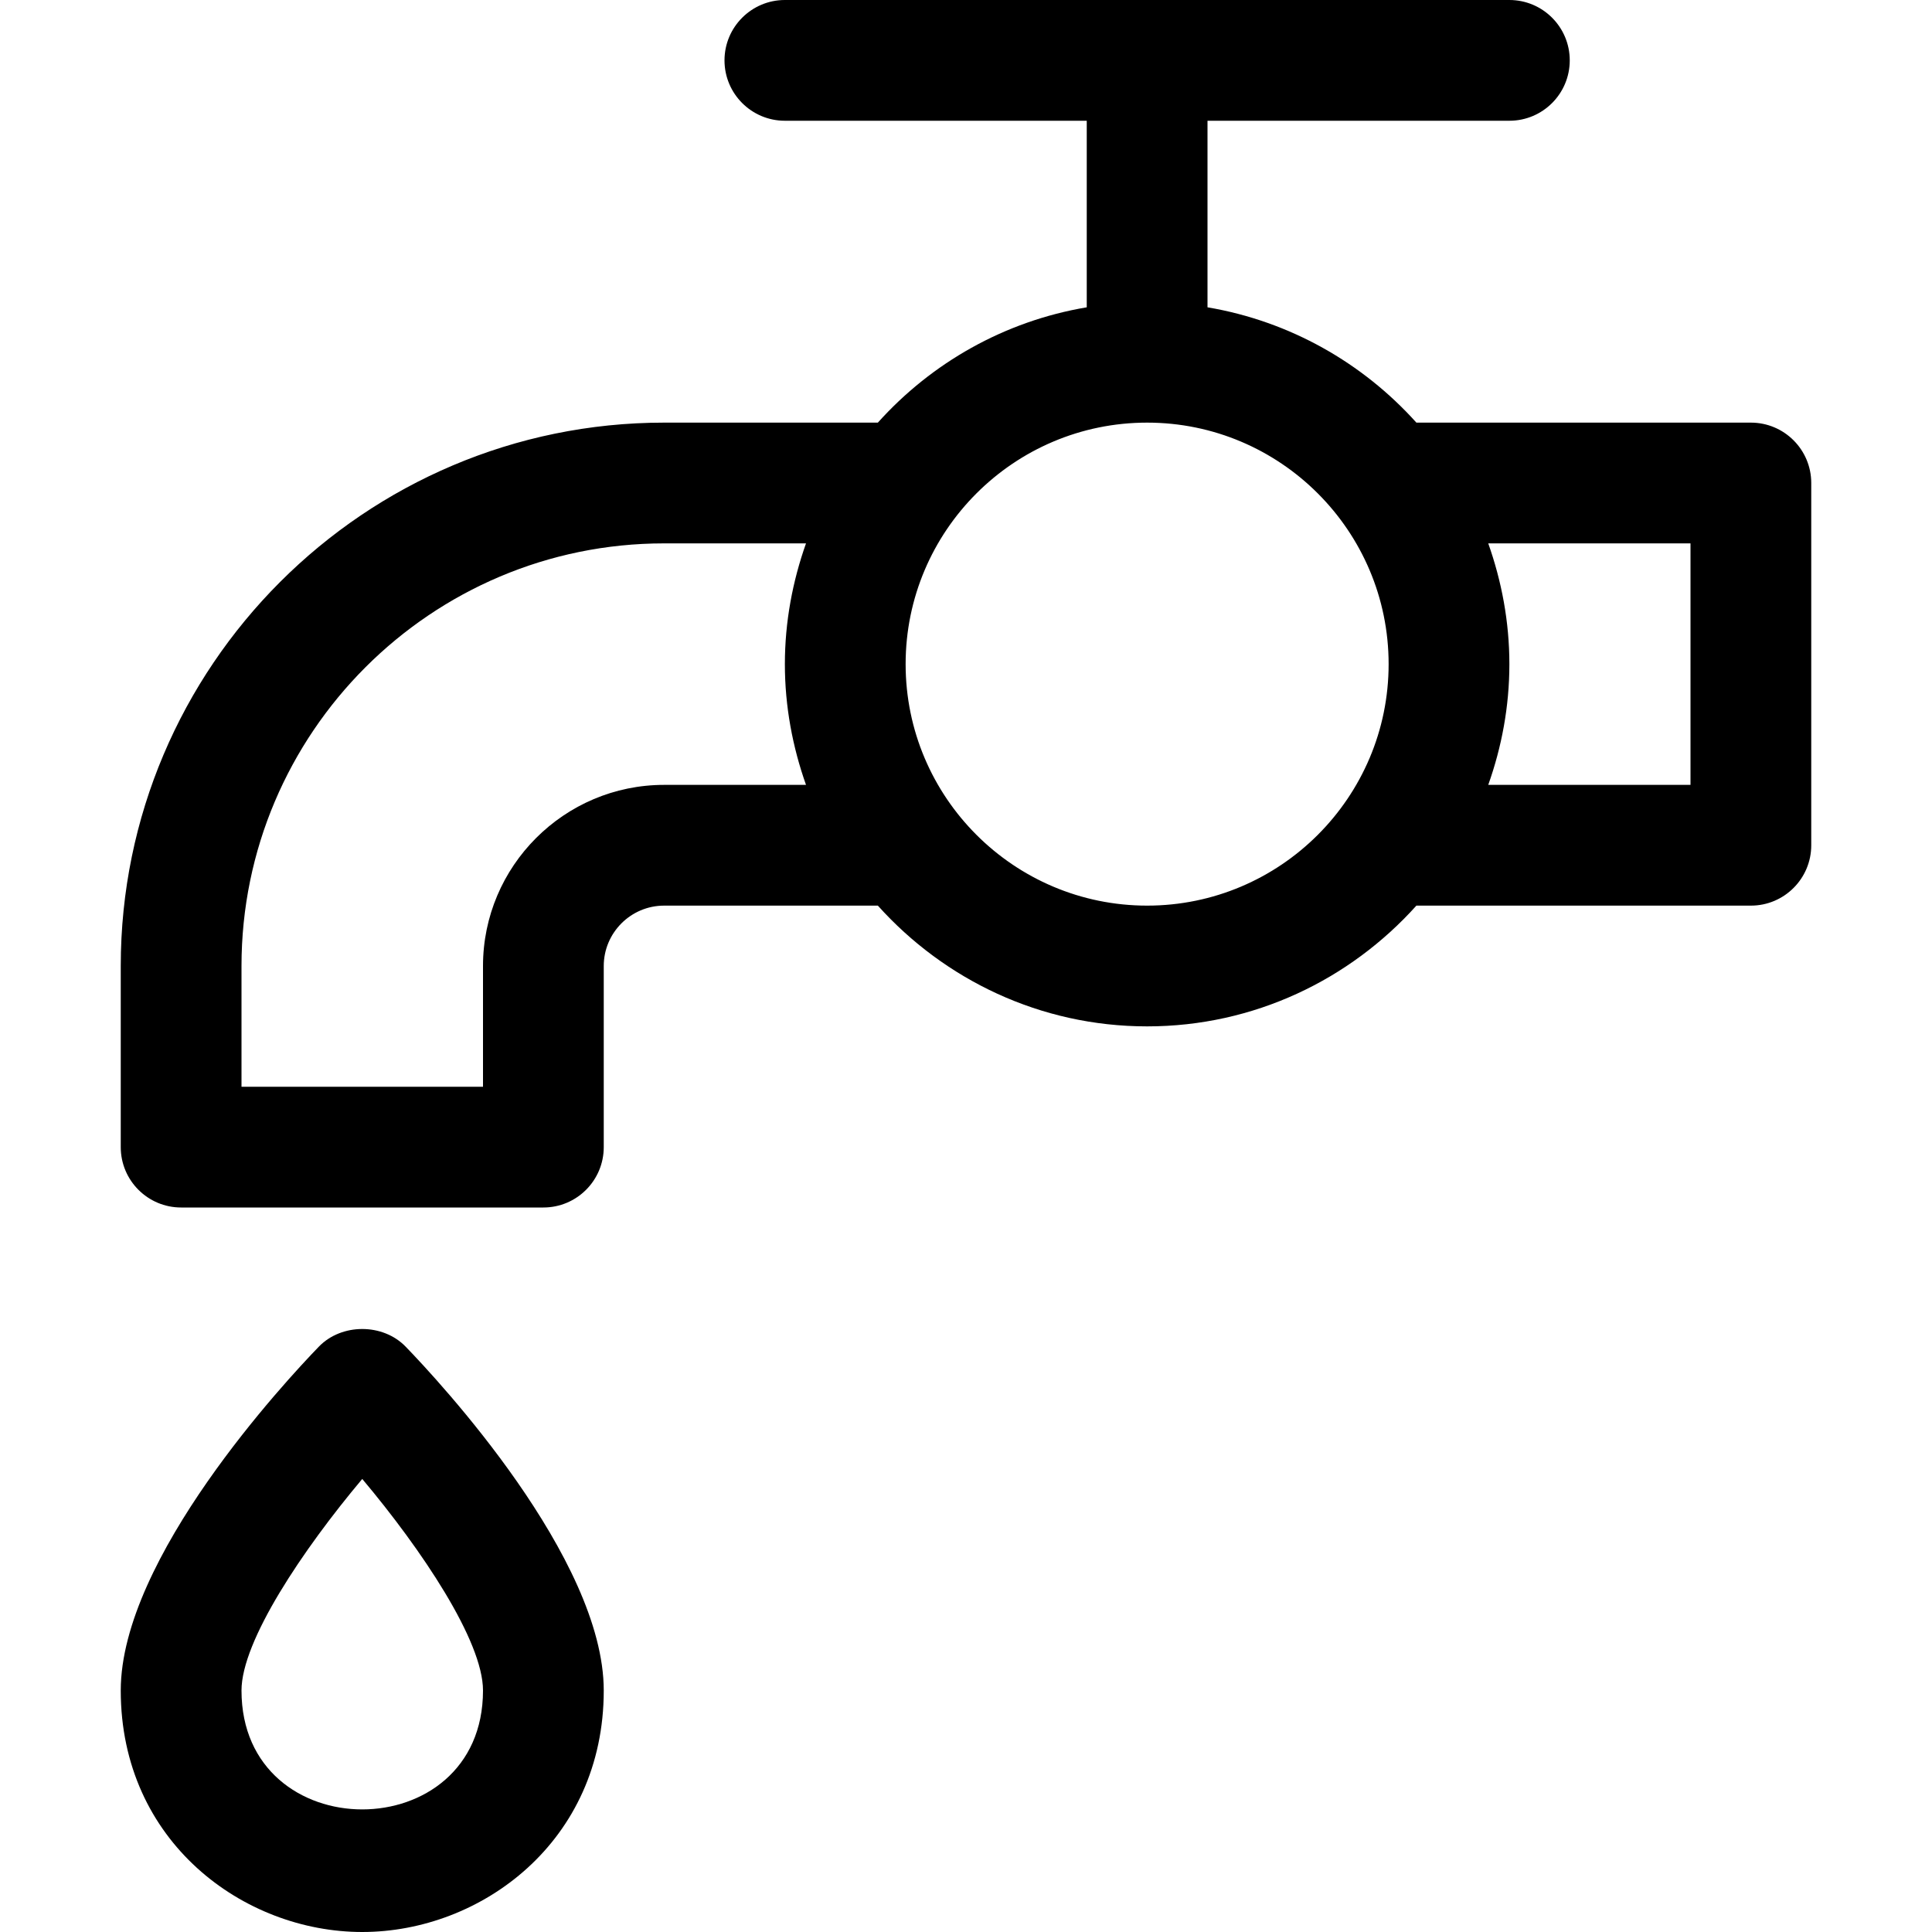 <?xml version="1.0" encoding="utf-8"?>
<!-- Generator: Adobe Illustrator 19.2.1, SVG Export Plug-In . SVG Version: 6.00 Build 0)  -->
<!DOCTYPE svg PUBLIC "-//W3C//DTD SVG 1.1//EN" "http://www.w3.org/Graphics/SVG/1.1/DTD/svg11.dtd">
<svg version="1.1" id="Layer_1" xmlns="http://www.w3.org/2000/svg" xmlns:xlink="http://www.w3.org/1999/xlink" x="0px" y="0px"
	 width="32px" height="32px" viewBox="0 0 32 32" enable-background="new 0 0 32 32" xml:space="preserve">
<path d="M3,20h6c0.552,0,1-0.448,1-1v-3c0-0.551,0.449-1,1-1h3.54c1.099,1.224,2.688,2,4.46,2s3.36-0.776,4.46-2H29
	c0.552,0,1-0.448,1-1V8c0-0.552-0.448-1-1-1h-5.54C22.572,6.012,21.365,5.321,20,5.09V2h5c0.552,0,1-0.448,1-1s-0.448-1-1-1H13
	c-0.552,0-1,0.448-1,1s0.448,1,1,1h5v3.09c-1.365,0.23-2.572,0.921-3.46,1.91H11c-4.962,0-9,4.038-9,9v3C2,19.552,2.448,20,3,20z
	 M28,9v4h-3.35c0.223-0.627,0.35-1.298,0.35-2s-0.128-1.373-0.35-2H28z M19,7c2.206,0,4,1.794,4,4s-1.794,4-4,4s-4-1.794-4-4
	S16.794,7,19,7z M4,16c0-3.86,3.14-7,7-7h2.35C13.128,9.627,13,10.298,13,11s0.128,1.373,0.35,2H11c-1.654,0-3,1.346-3,3v2H4V16z"/>
<path d="M6,32c1.966,0,4-1.496,4-4c0-2.193-2.733-5.129-3.281-5.695c-0.377-0.39-1.061-0.39-1.438,0C4.733,22.871,2,25.807,2,28
	C2,30.504,4.034,32,6,32z M6,24.496c0.984,1.17,2,2.683,2,3.504c0,2.626-4,2.626-4,0C4,27.179,5.016,25.667,6,24.496z"/>
</svg>
